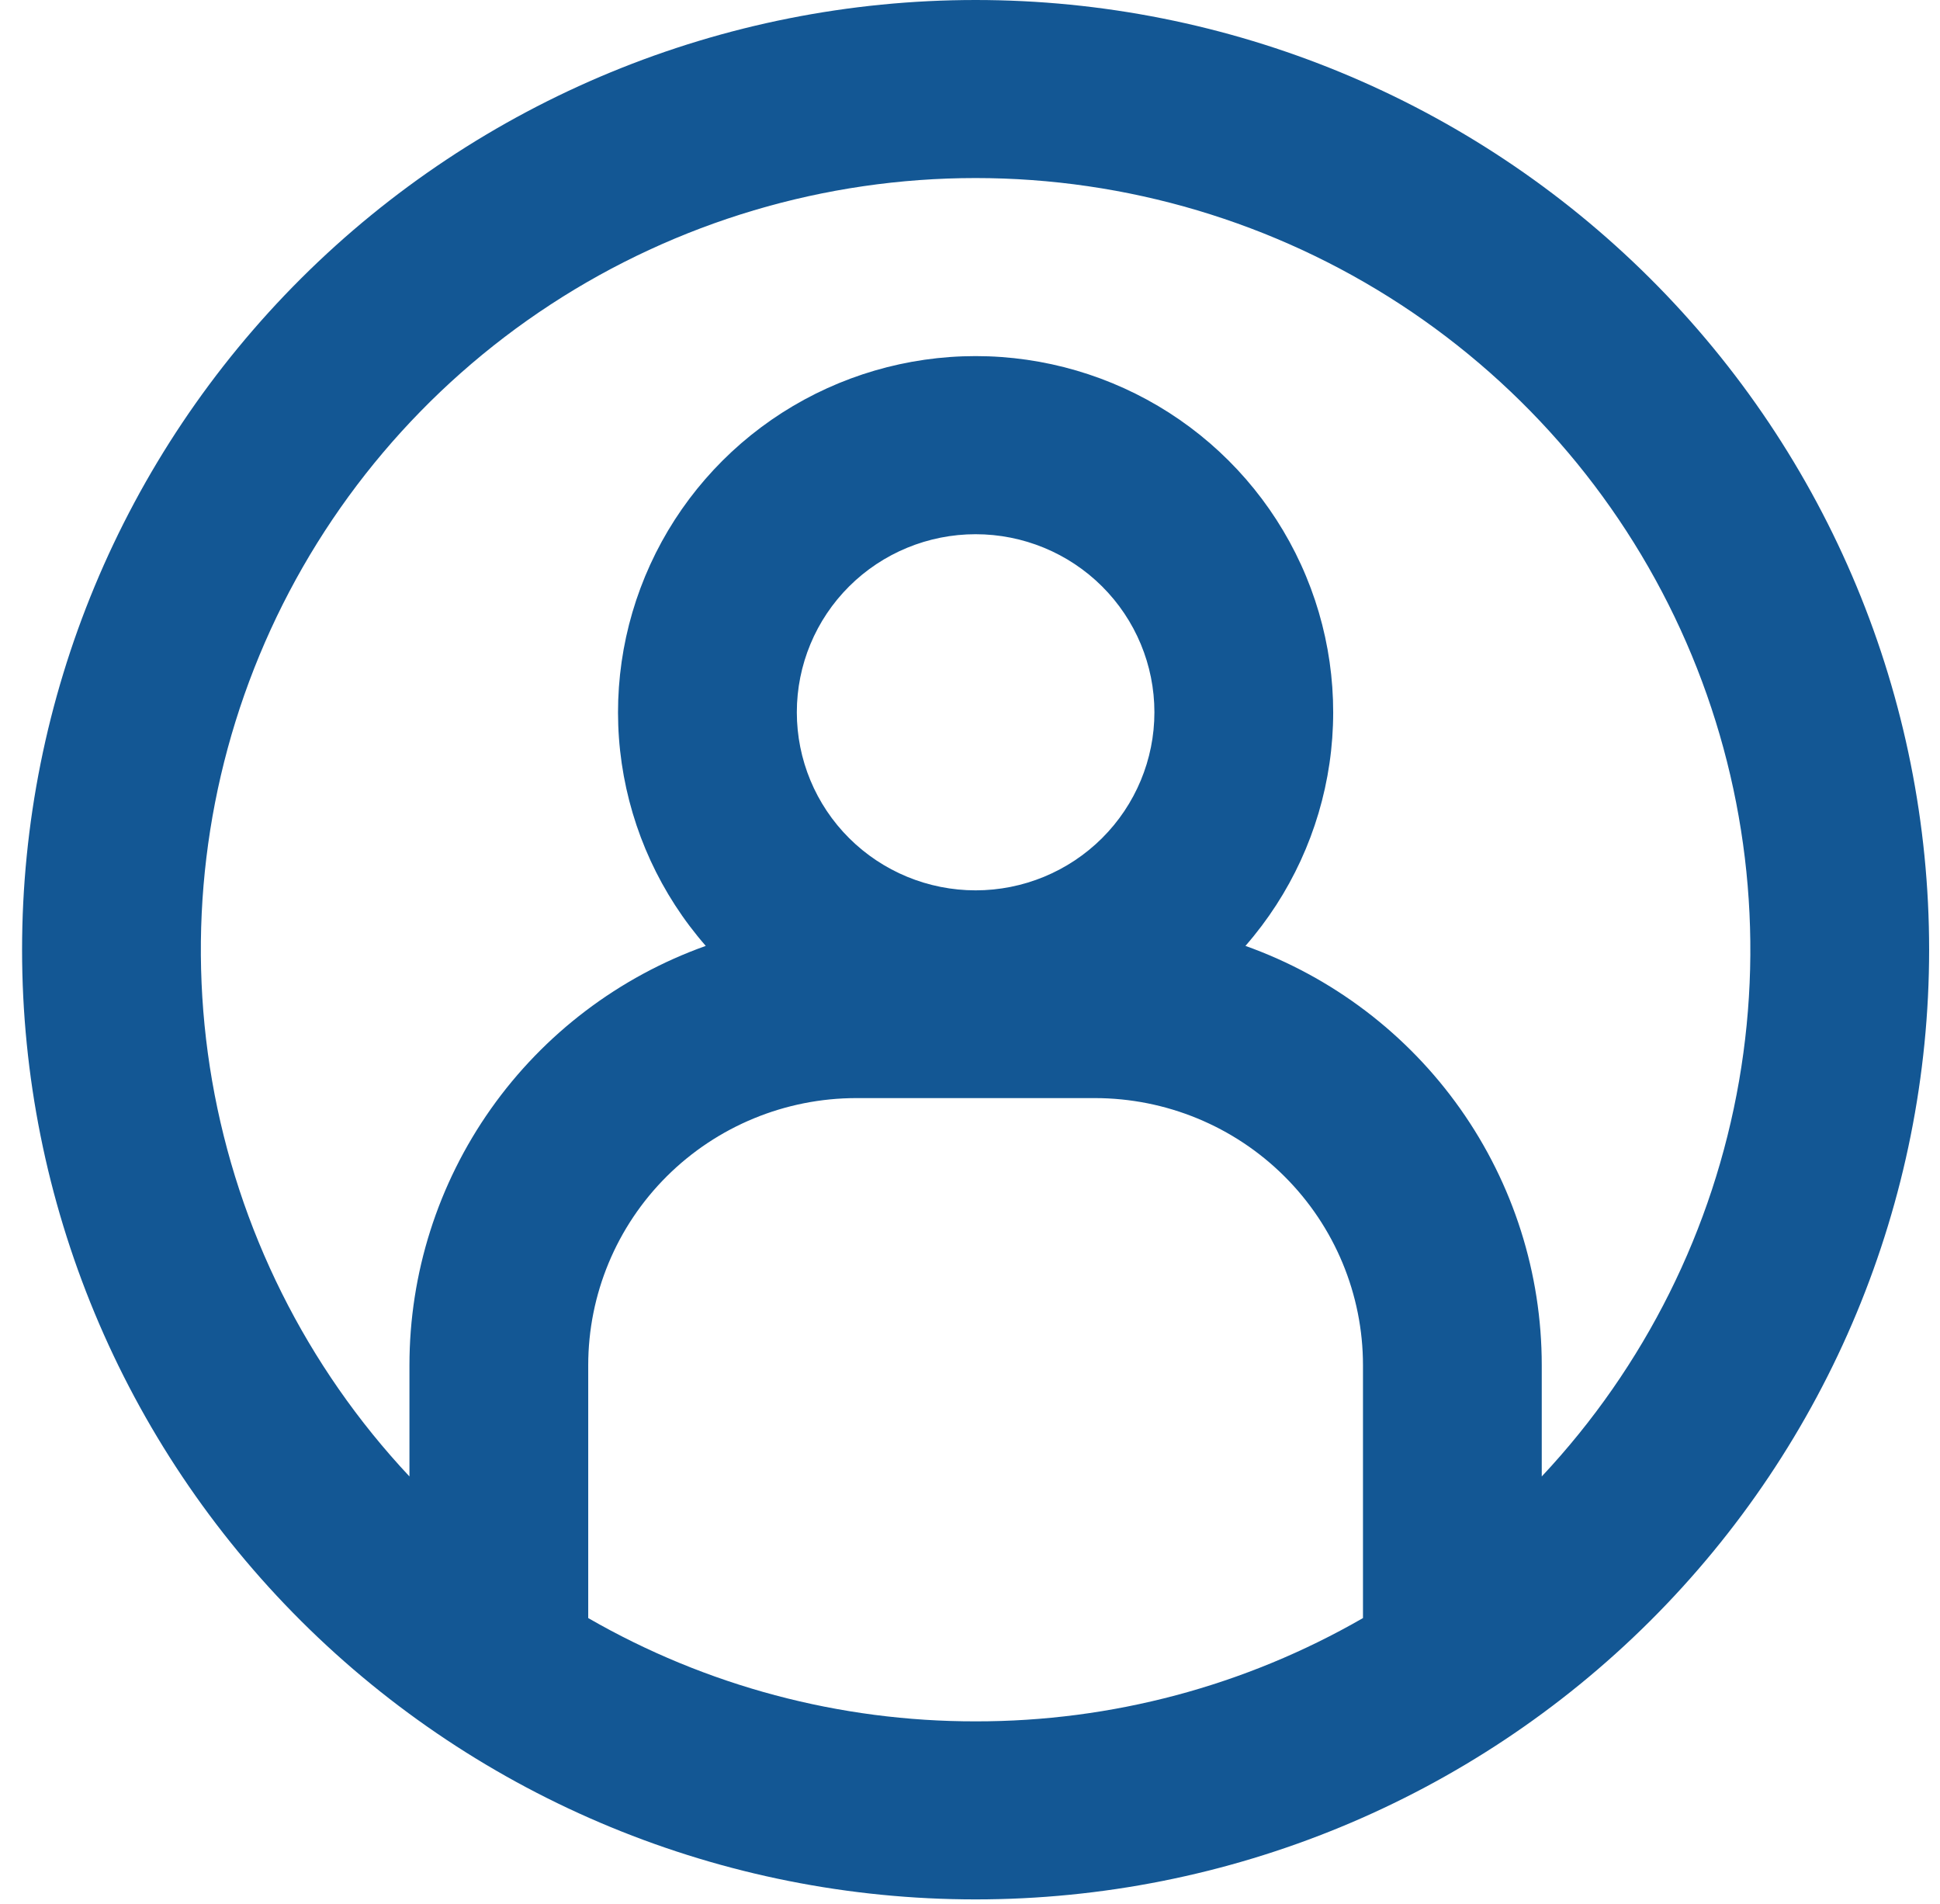 <svg width="53" height="52" viewBox="0 0 53 52" fill="none" xmlns="http://www.w3.org/2000/svg">
<path fill-rule="evenodd" clip-rule="evenodd" d="M26.653 47.015C30.369 47.02 34.02 46.047 37.236 44.194V37.288C37.236 35.353 36.464 33.497 35.09 32.129C33.716 30.761 31.853 29.992 29.909 29.992H23.397C21.454 29.992 19.59 30.761 18.216 32.129C16.842 33.497 16.07 35.353 16.07 37.288V44.194C19.286 46.047 22.938 47.02 26.653 47.015ZM42.12 37.288V40.326C44.936 37.324 46.81 33.569 47.511 29.521C48.212 25.474 47.71 21.311 46.067 17.543C44.424 13.776 41.711 10.569 38.262 8.316C34.813 6.064 30.778 4.863 26.653 4.863C22.528 4.863 18.493 6.064 15.044 8.316C11.595 10.569 8.882 13.776 7.239 17.543C5.596 21.311 5.094 25.474 5.795 29.521C6.497 33.569 8.37 37.324 11.186 40.326V37.288C11.186 34.781 11.963 32.335 13.412 30.285C14.861 28.235 16.911 26.681 19.281 25.835C18.051 24.427 17.255 22.696 16.985 20.849C16.716 19.003 16.987 17.118 17.764 15.42C18.541 13.722 19.792 12.282 21.368 11.272C22.945 10.263 24.779 9.726 26.653 9.726C28.527 9.726 30.362 10.263 31.938 11.272C33.514 12.282 34.765 13.722 35.542 15.42C36.32 17.118 36.59 19.003 36.321 20.849C36.052 22.696 35.255 24.427 34.025 25.835C36.395 26.681 38.445 28.235 39.894 30.285C41.343 32.335 42.12 34.781 42.12 37.288ZM26.653 51.878C33.562 51.878 40.188 49.145 45.073 44.281C49.959 39.416 52.703 32.819 52.703 25.939C52.703 19.06 49.959 12.462 45.073 7.597C40.188 2.733 33.562 0 26.653 0C19.744 0 13.118 2.733 8.233 7.597C3.348 12.462 0.603 19.06 0.603 25.939C0.603 32.819 3.348 39.416 8.233 44.281C13.118 49.145 19.744 51.878 26.653 51.878ZM31.538 19.454C31.538 20.744 31.023 21.981 30.107 22.893C29.191 23.805 27.949 24.318 26.653 24.318C25.358 24.318 24.115 23.805 23.199 22.893C22.283 21.981 21.769 20.744 21.769 19.454C21.769 18.164 22.283 16.927 23.199 16.015C24.115 15.103 25.358 14.591 26.653 14.591C27.949 14.591 29.191 15.103 30.107 16.015C31.023 16.927 31.538 18.164 31.538 19.454Z" fill="#135794"/>
</svg>
